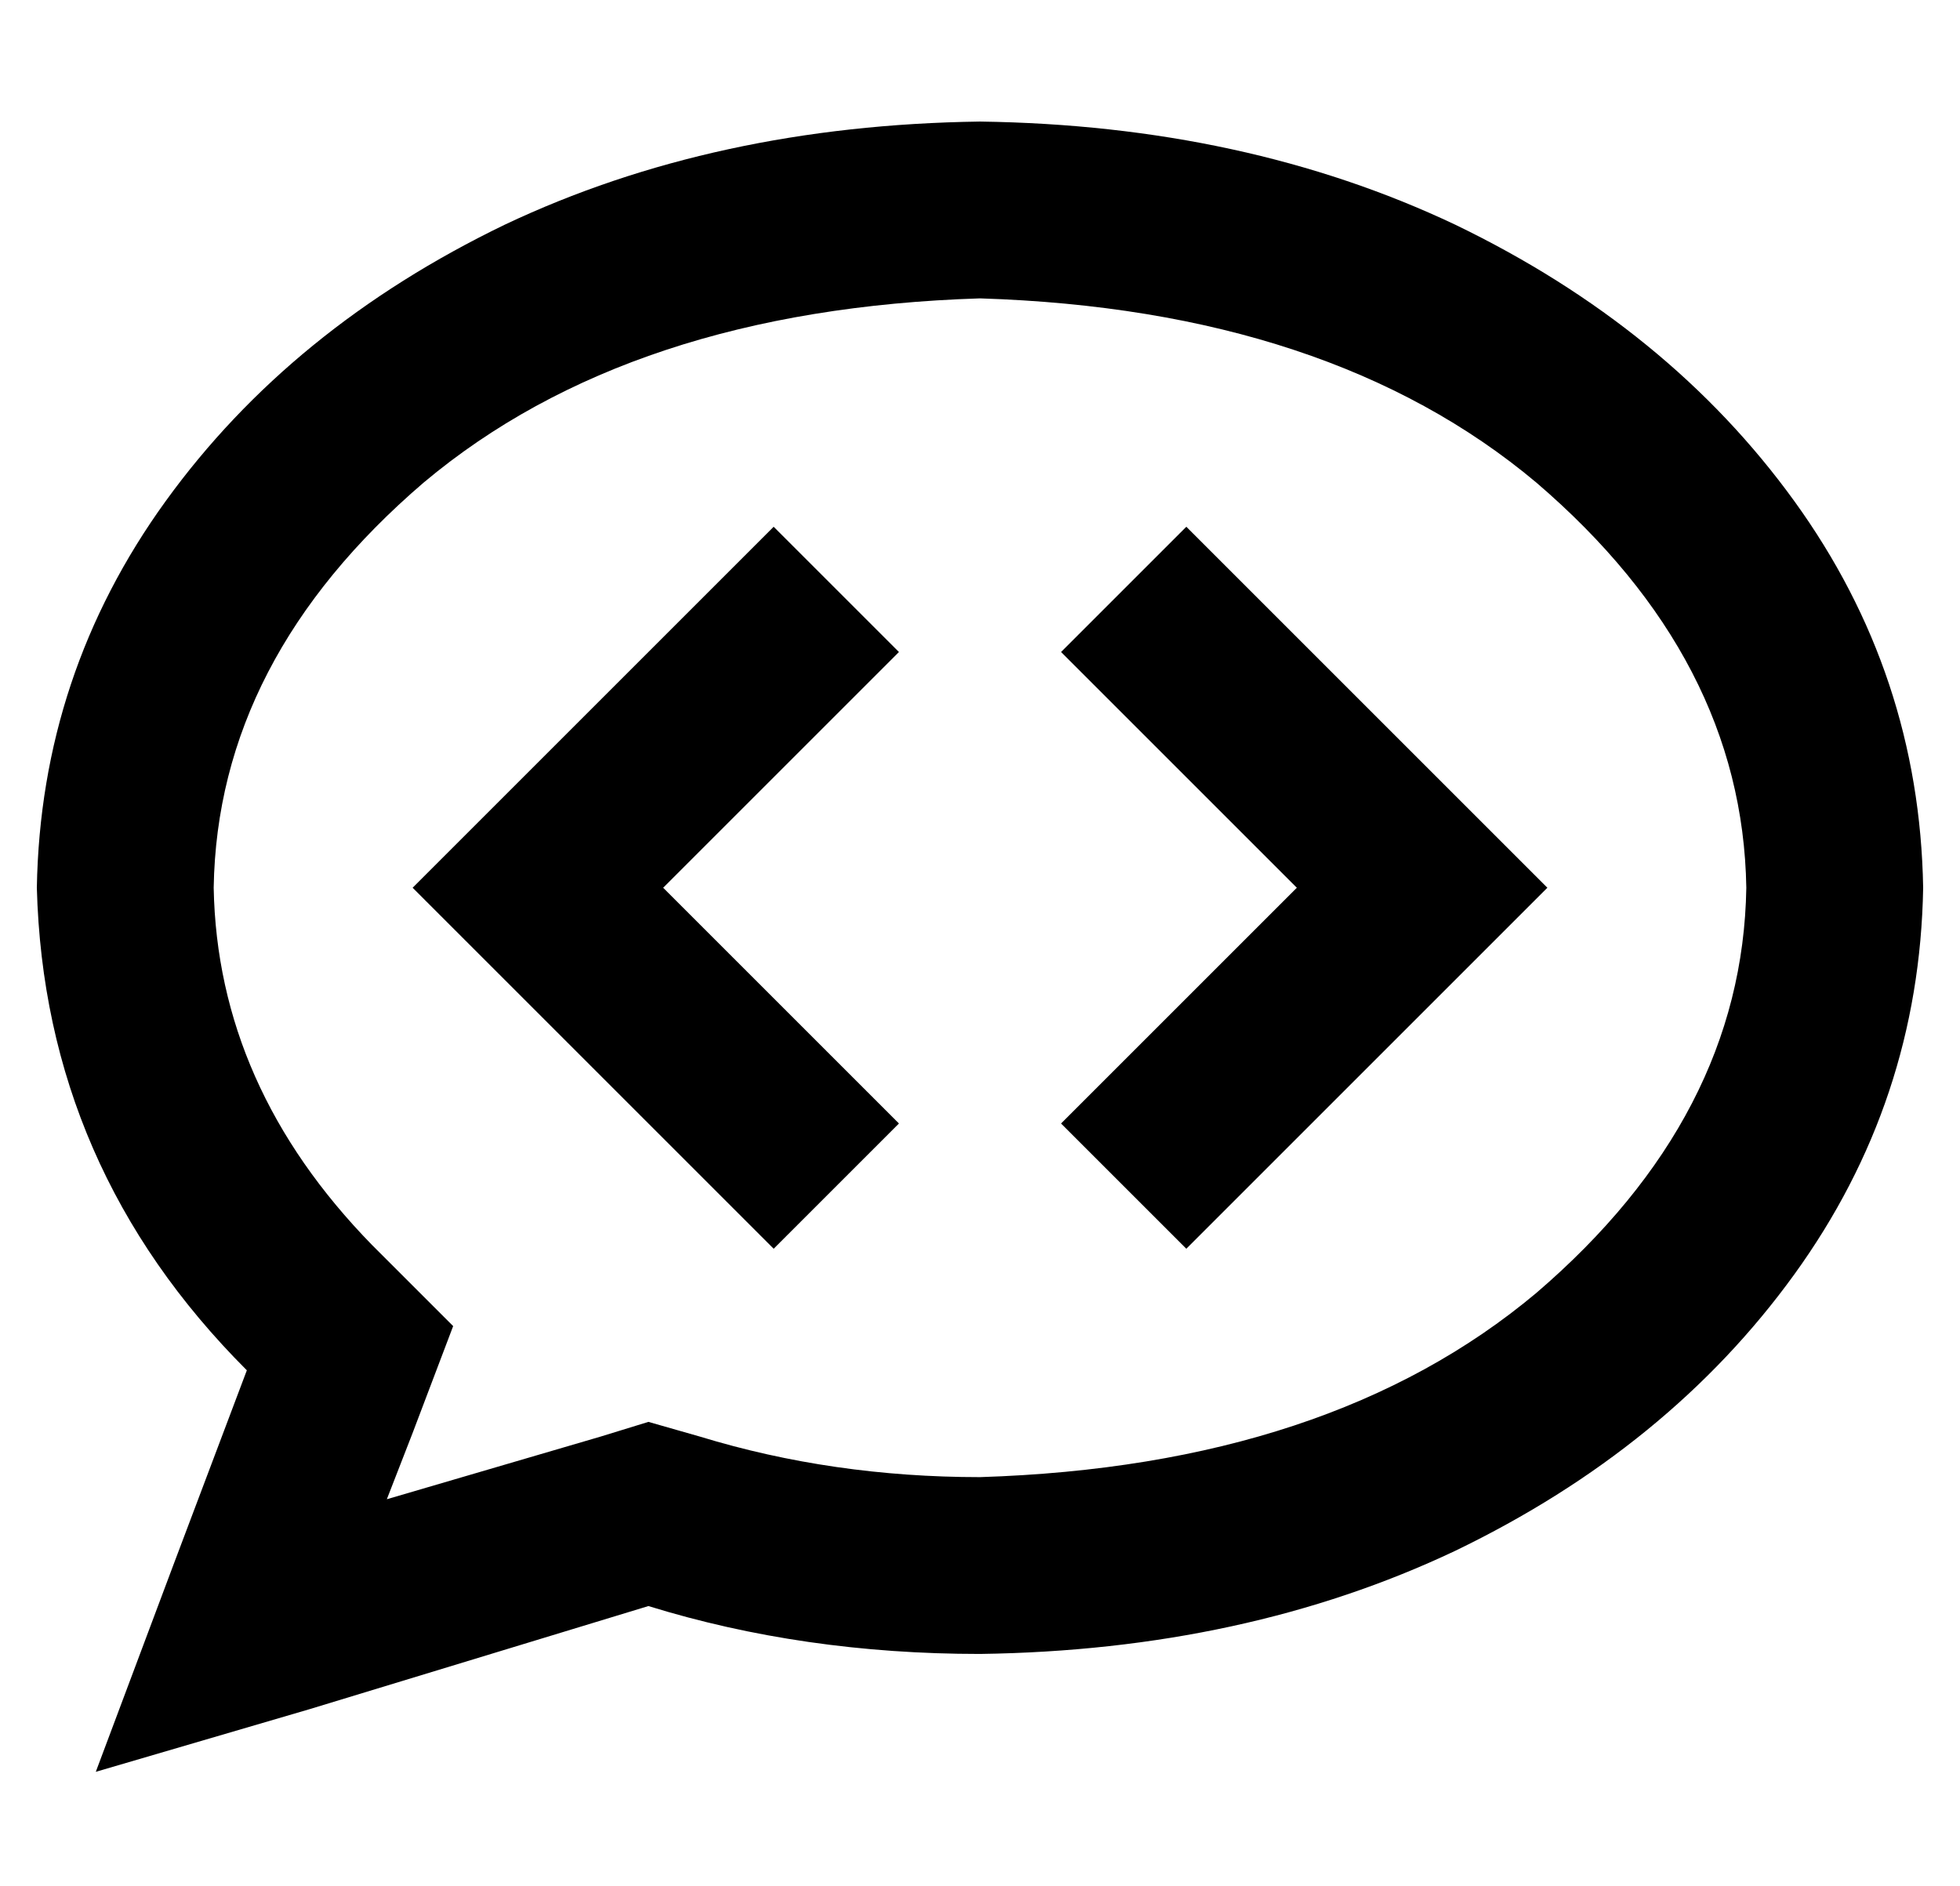<?xml version="1.0" standalone="no"?>
<!DOCTYPE svg PUBLIC "-//W3C//DTD SVG 1.1//EN" "http://www.w3.org/Graphics/SVG/1.1/DTD/svg11.dtd" >
<svg xmlns="http://www.w3.org/2000/svg" xmlns:xlink="http://www.w3.org/1999/xlink" version="1.1" viewBox="-10 -40 532 512">
   <path fill="currentColor"
d="M102 349l11 -29l-11 29l11 -29l-22 -22v0q-42 -43 -43 -97q1 -62 57 -110q56 -47 151 -50q95 3 151 50q56 48 57 110q-1 62 -57 110q-56 47 -151 50q-40 0 -76 -11l-14 -4v0l-13 4v0l-58 17v0l7 -18v0zM16 441l58 -17l-58 17l58 -17l92 -28v0q42 13 90 13q72 -1 129 -28
q58 -28 92 -75t35 -105q-1 -58 -35 -105t-92 -75q-57 -27 -129 -28q-72 1 -129 28q-58 28 -92 75t-35 105q2 76 57 131l-20 53v0l-21 56v0zM217 154l17 -17l-17 17l17 -17l-34 -34v0l-17 17v0l-64 64v0l-17 17v0l17 17v0l64 64v0l17 17v0l34 -34v0l-17 -17v0l-47 -47v0
l47 -47v0zM329 120l-17 -17l17 17l-17 -17l-34 34v0l17 17v0l47 47v0l-47 47v0l-17 17v0l34 34v0l17 -17v0l64 -64v0l17 -17v0l-17 -17v0l-64 -64v0z" />
</svg>
